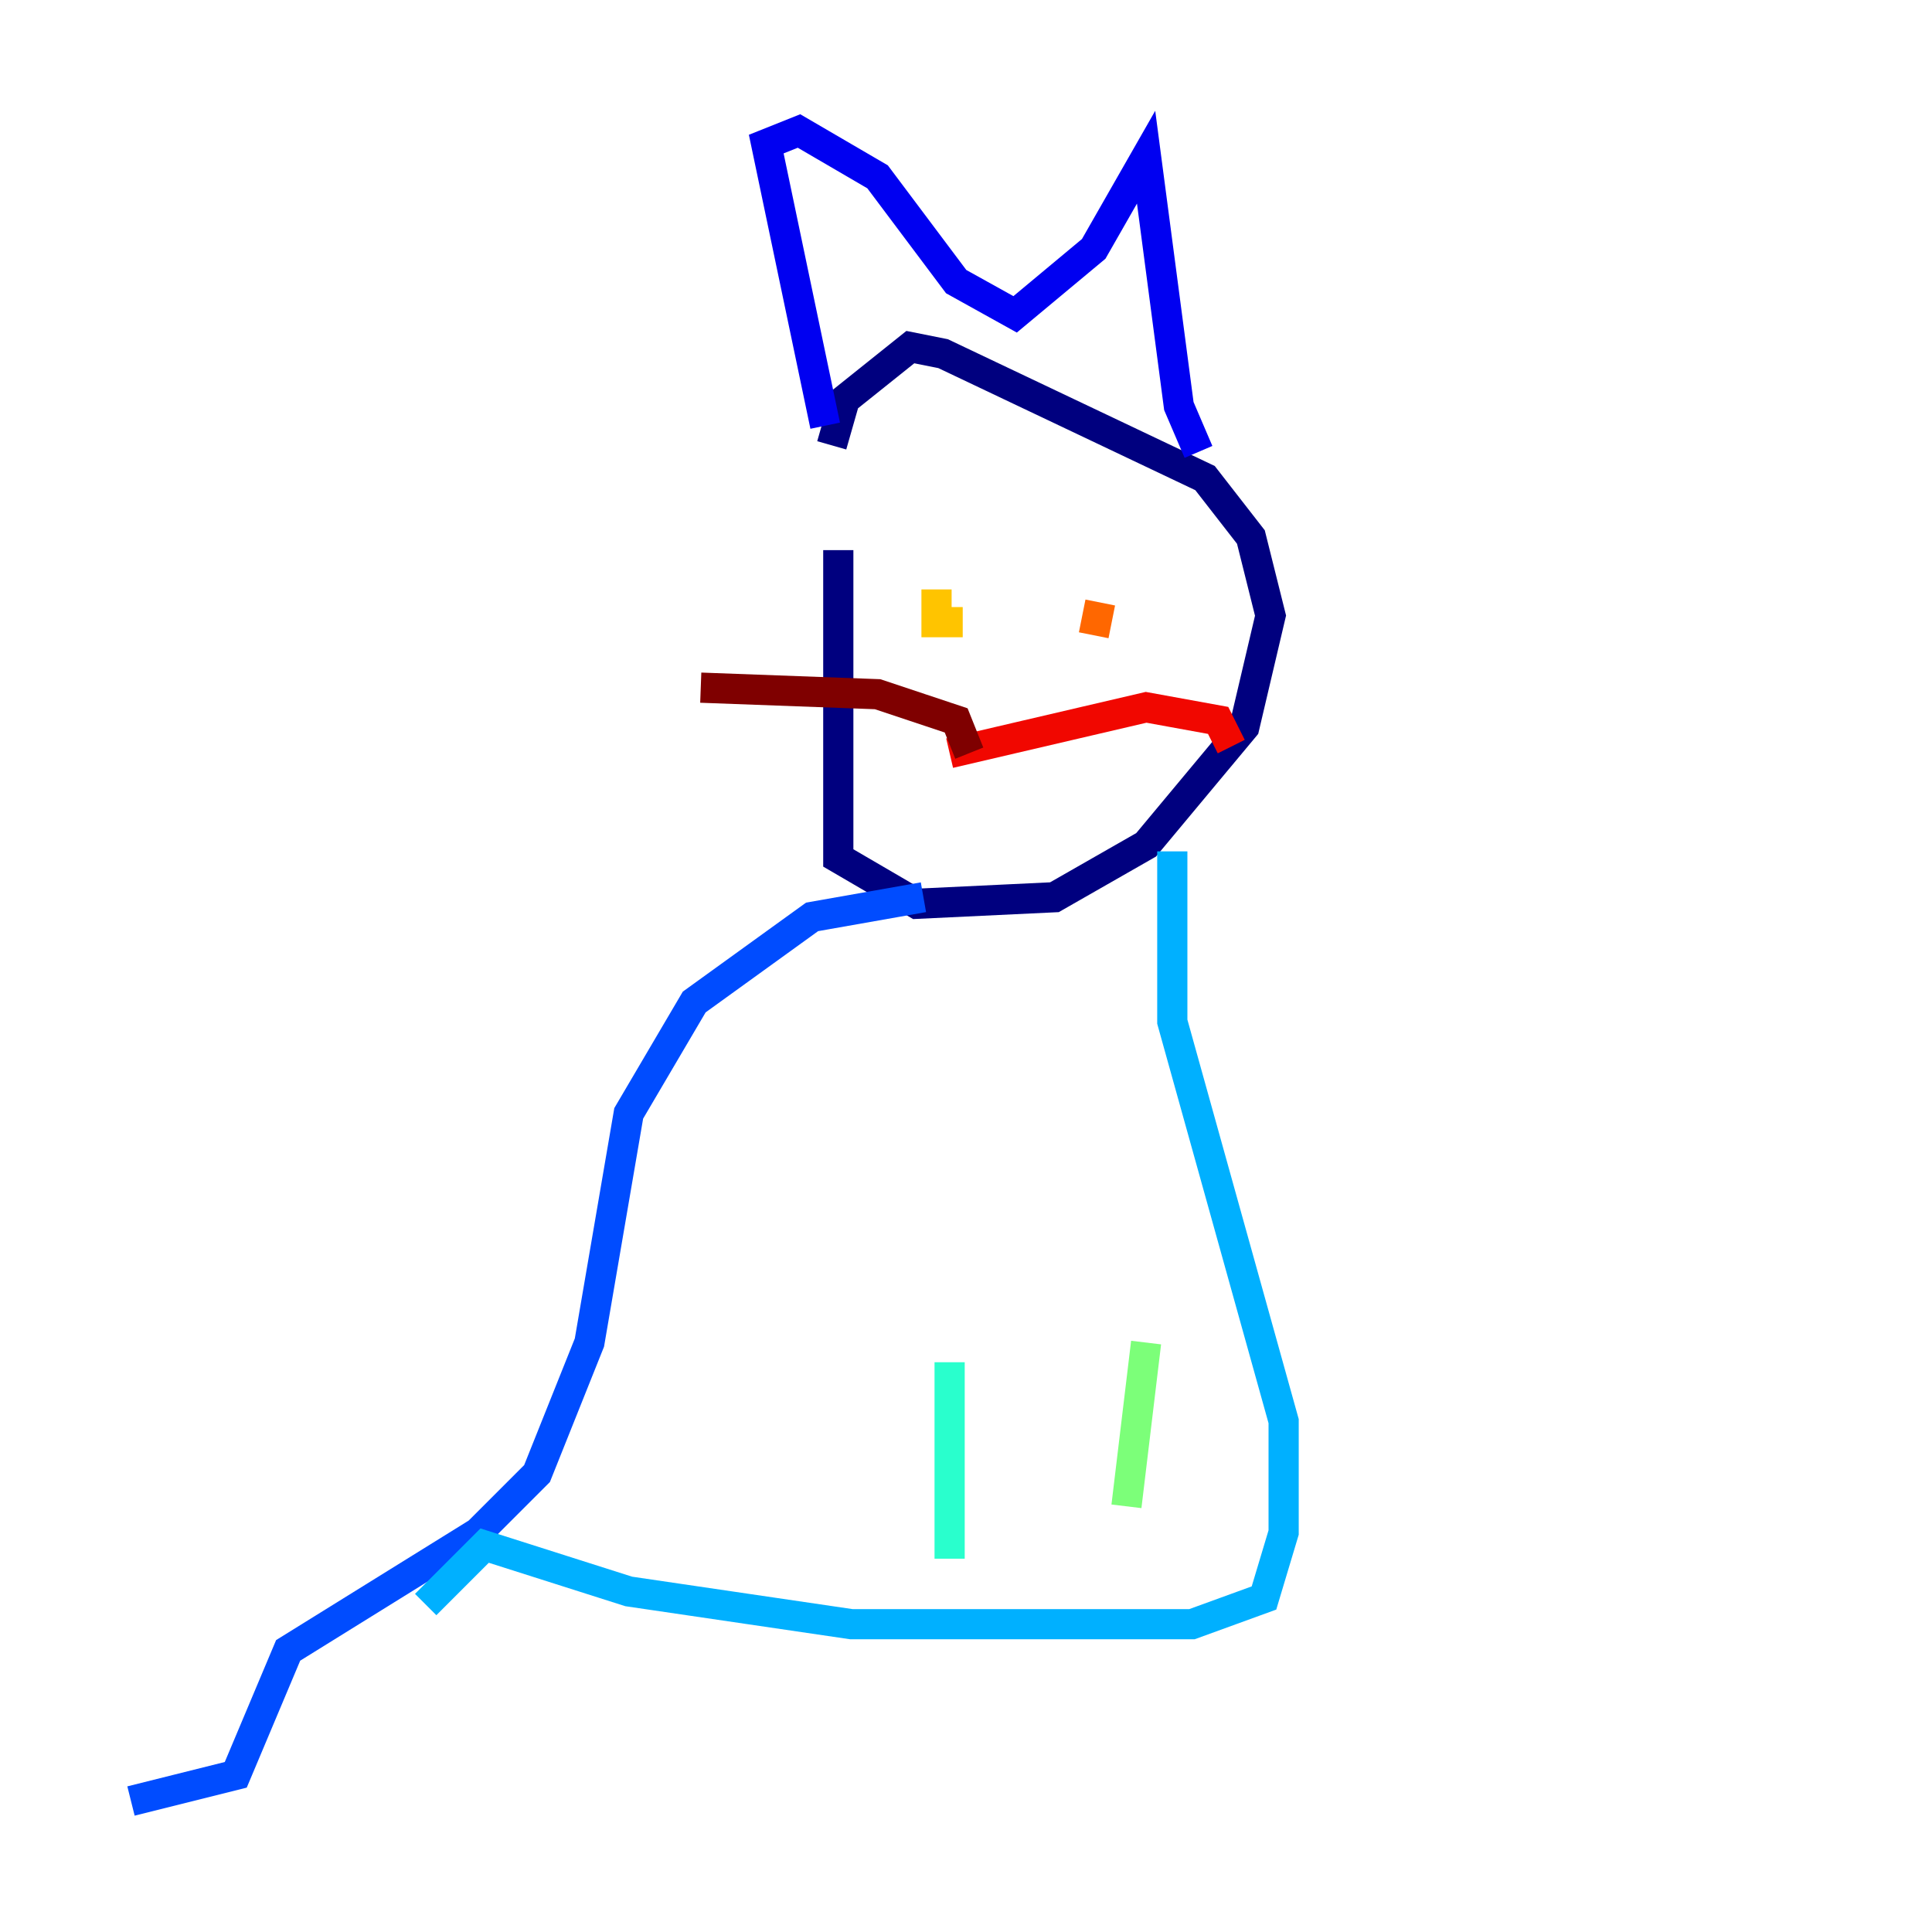 <?xml version="1.0" encoding="utf-8" ?>
<svg baseProfile="tiny" height="128" version="1.2" viewBox="0,0,128,128" width="128" xmlns="http://www.w3.org/2000/svg" xmlns:ev="http://www.w3.org/2001/xml-events" xmlns:xlink="http://www.w3.org/1999/xlink"><defs /><polyline fill="none" points="55.539,36.447 55.539,56.841 60.746,59.878 69.858,59.444 75.932,55.973 82.441,48.163 84.176,40.786 82.875,35.58 79.837,31.675 62.481,23.43 60.312,22.997 55.973,26.468 55.105,29.505" stroke="#00007f" stroke-width="2" /><polyline fill="none" points="54.671,28.203 50.766,9.546 52.936,8.678 58.142,11.715 63.349,18.658 67.254,20.827 72.461,16.488 75.932,10.414 78.102,26.902 79.403,29.939" stroke="#0000f1" stroke-width="2" /><polyline fill="none" points="61.18,59.444 53.803,60.746 45.993,66.386 41.654,73.763 39.051,88.949 35.58,97.627 31.675,101.532 19.091,109.342 15.62,117.586 8.678,119.322" stroke="#004cff" stroke-width="2" /><polyline fill="none" points="77.668,56.407 77.668,67.688 85.044,94.156 85.044,101.532 83.742,105.871 78.969,107.607 56.407,107.607 41.654,105.437 32.108,102.4 28.203,106.305" stroke="#00b0ff" stroke-width="2" /><polyline fill="none" points="62.915,90.251 62.915,103.268" stroke="#29ffcd" stroke-width="2" /><polyline fill="none" points="75.932,88.949 74.63,99.797" stroke="#7cff79" stroke-width="2" /><polyline fill="none" points="58.142,34.278 58.142,34.278" stroke="#cdff29" stroke-width="2" /><polyline fill="none" points="62.047,39.051 62.047,41.22 63.783,41.22" stroke="#ffc400" stroke-width="2" /><polyline fill="none" points="72.895,39.919 72.461,42.088" stroke="#ff6700" stroke-width="2" /><polyline fill="none" points="62.915,49.898 75.932,46.861 80.705,47.729 81.573,49.464" stroke="#f10700" stroke-width="2" /><polyline fill="none" points="64.217,49.898 63.349,47.729 58.142,45.993 46.427,45.559" stroke="#7f0000" stroke-width="2" /></svg>